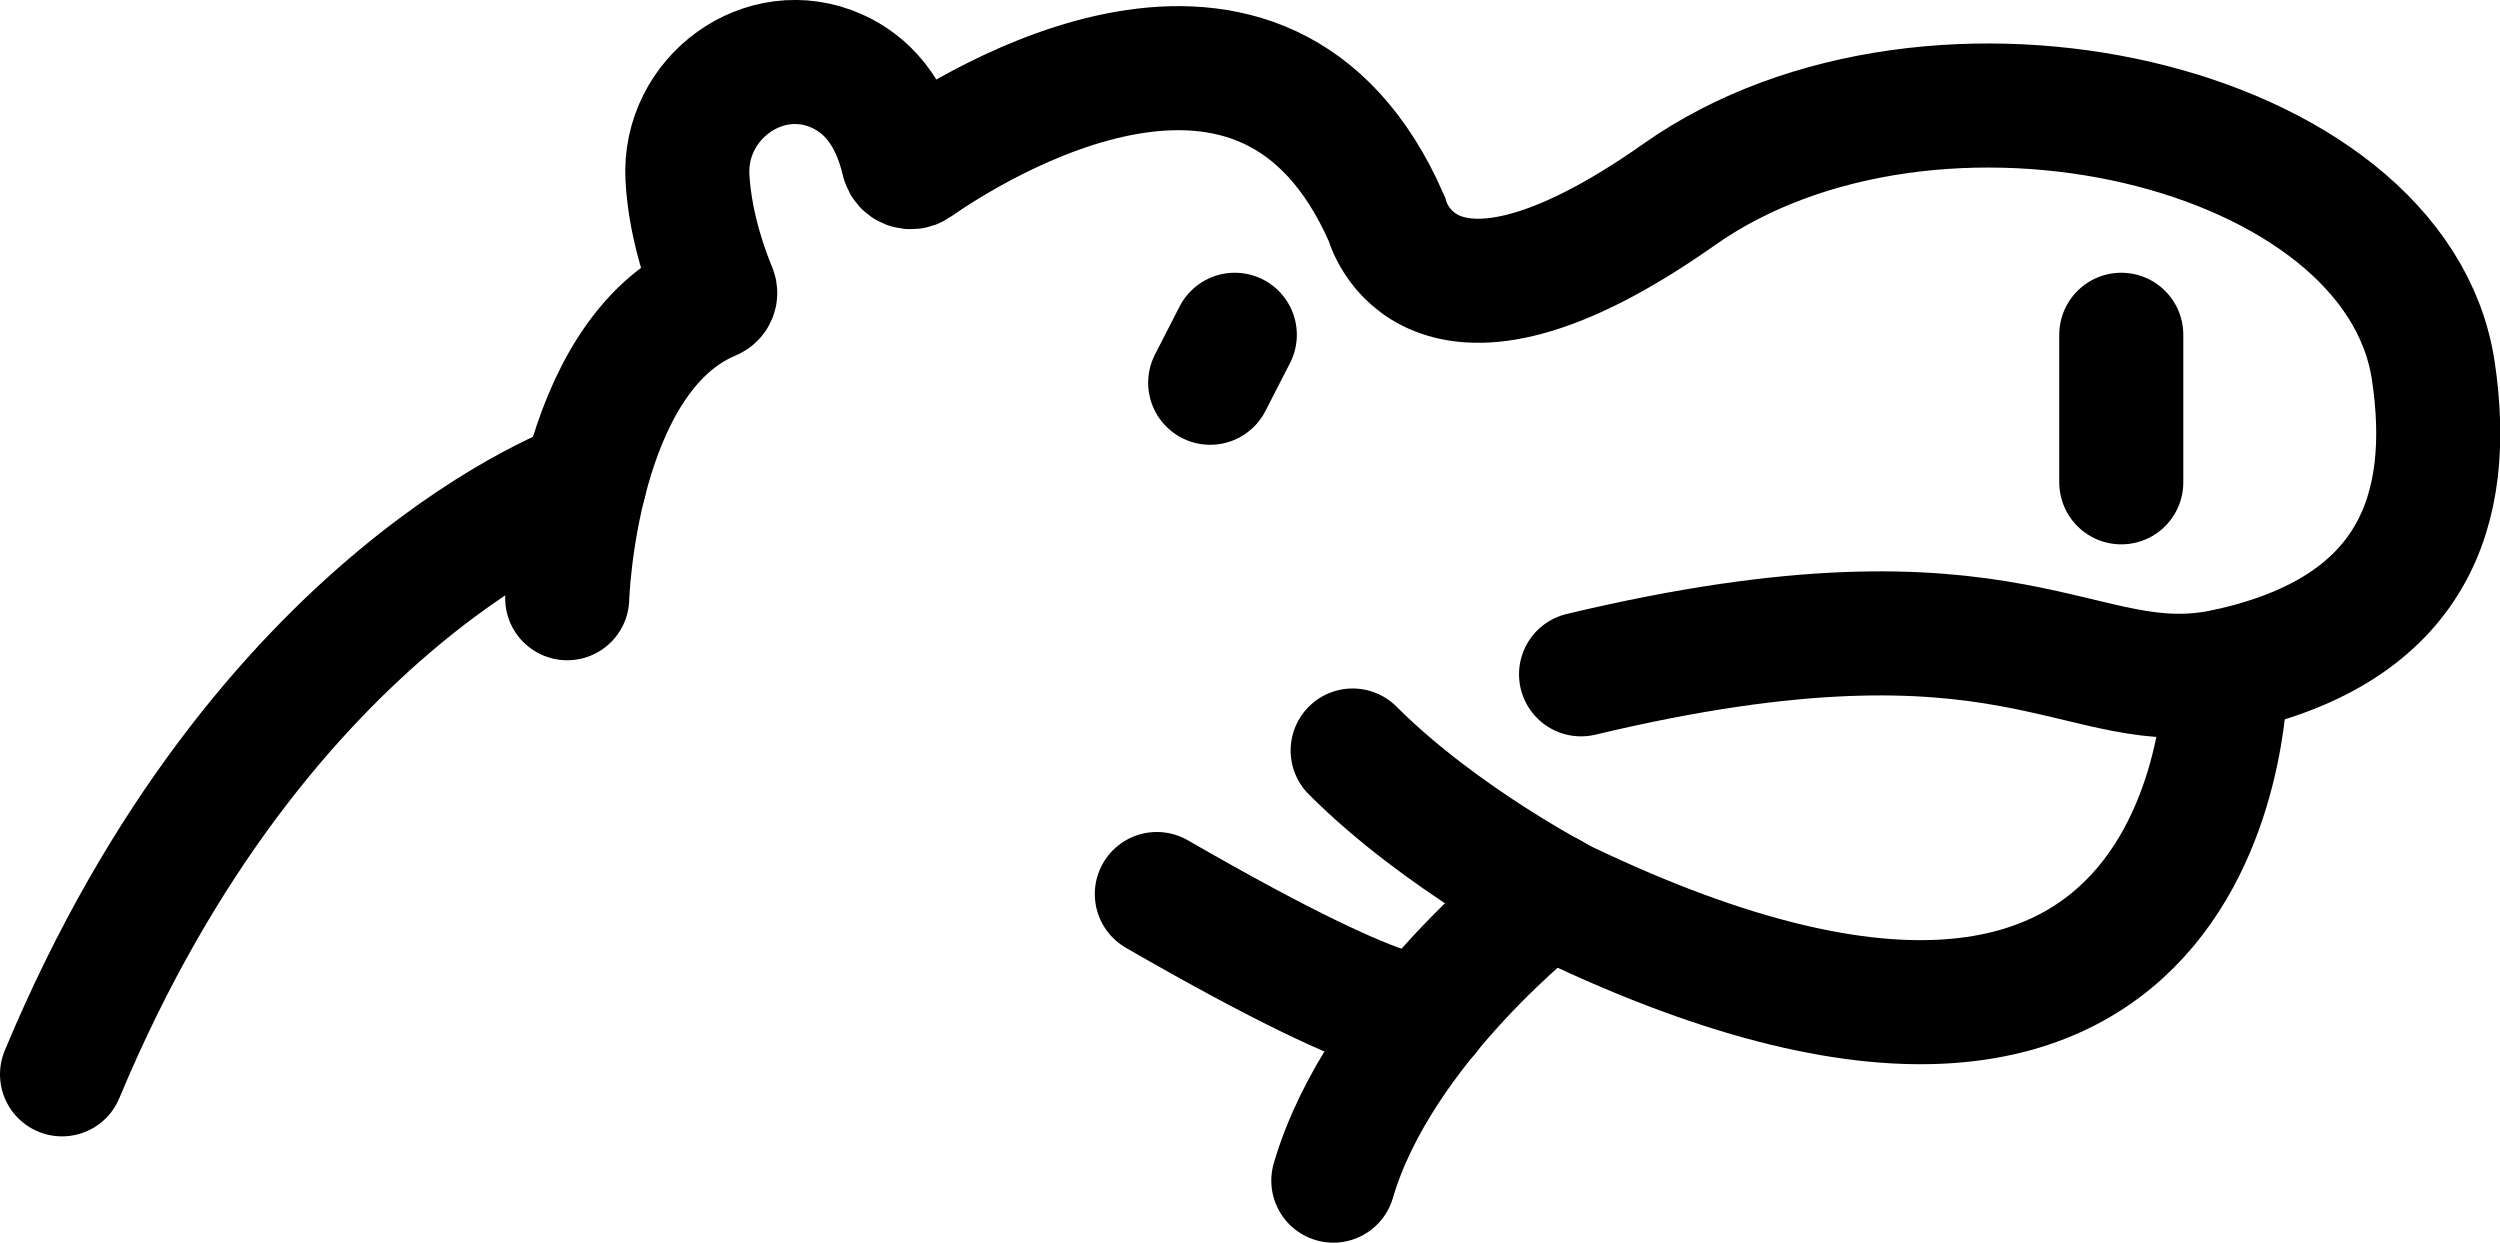 <?xml version="1.0" encoding="UTF-8"?>
<svg id="Layer_2" data-name="Layer 2" xmlns="http://www.w3.org/2000/svg" viewBox="0 0 241.8 120.2">
  <defs>
    <style>
      .cls-1 {
        fill: none;
        stroke: #000;
        stroke-linecap: round;
        stroke-miterlimit: 10;
        stroke-width: 12px;
      }
    </style>
  </defs>
  <g id="Layer_1-2" data-name="Layer 1">
    <path class="cls-1" d="m54.86,57.86s.68-23.46,13.97-29.01c.28-.12.42-.43.31-.72-.63-1.49-2.39-6.05-2.65-10.96-.41-7.69,7.43-13.44,14.45-10.3,2.78,1.24,5.27,3.8,6.42,8.71.12.52.74.76,1.18.45,5.52-3.85,33.79-21.82,45.58,5.12,0,0,3.74,14.96,28.29-2.34s69.36-6.94,72.94,17.06c1.99,13.32-1.78,25.05-20.03,29-14.33,3.1-20.01-9.78-62.4.35"/>
    <path class="cls-1" d="m215.3,64.89s.62,53.28-63.9,22.43c0,0-11.92-6.08-20.57-14.73"/>
    <path class="cls-1" d="m149.82,86.46s-16.42,12.54-20.86,27.73"/>
    <path class="cls-1" d="m138.09,98.04s-.95,3-26.2-11.57"/>
    <path class="cls-1" d="m56.54,46.65s-31.14,10.74-50.54,57.26"/>
    <line class="cls-1" x1="205.17" y1="32.38" x2="205.17" y2="46.65"/>
    <line class="cls-1" x1="119.43" y1="32.38" x2="117.05" y2="37.02"/>
  </g>
</svg>